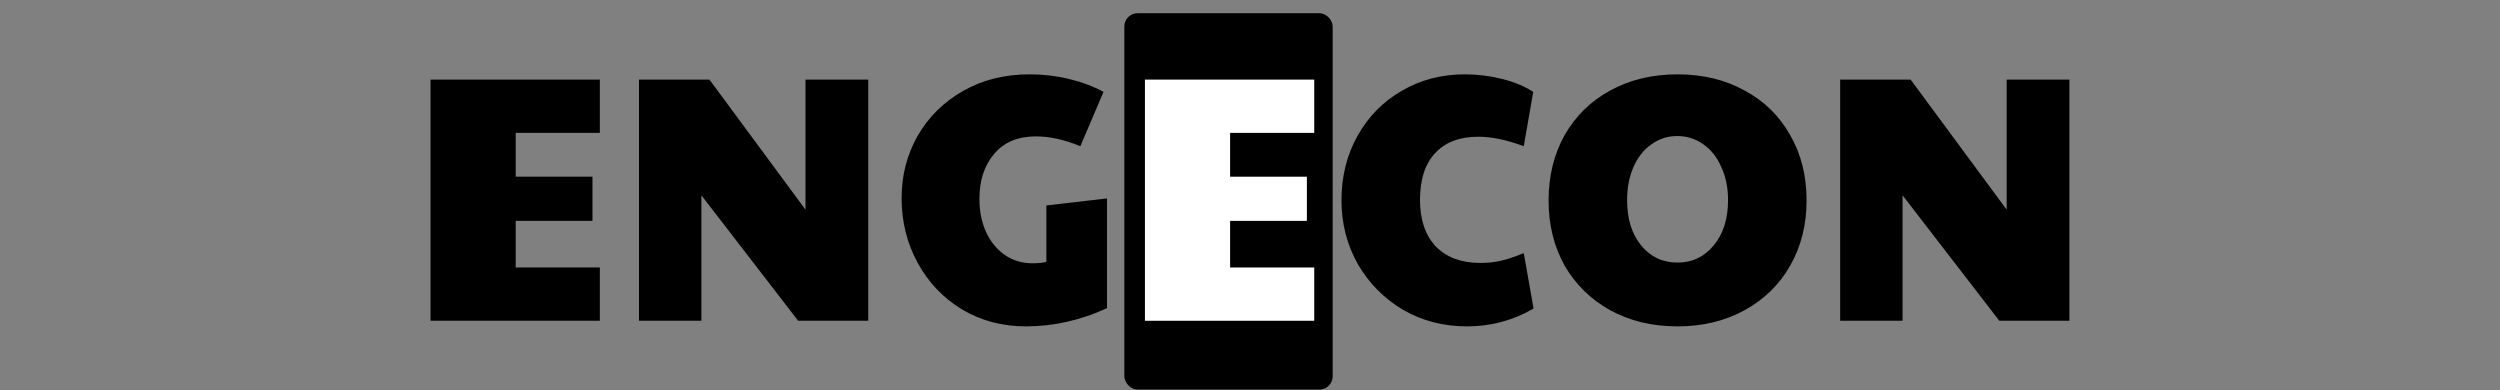 <svg width="756" height="118" viewBox="0 0 756 118" fill="none" xmlns="http://www.w3.org/2000/svg">
<rect x="0" y="0" width="756" height="118" fill="#808080" stroke="none"/>
<rect x="340" y="4" width="63" height="113.806" rx="4" fill="black"/>
<path d="M130.19 24.072H181.388V40.184H155.948V53.434H179.162V66.79H155.948V80.888H181.388V97H130.19V24.072ZM193.231 24.072H214.537L243.581 63.398V24.072H262.555V97H241.355L212.099 59.052V97H193.231V24.072ZM310.274 98.696C303.137 98.696 296.706 97 290.982 93.608C285.258 90.145 280.771 85.446 277.52 79.51C274.269 73.574 272.644 67.037 272.644 59.9C272.644 53.045 274.269 46.756 277.52 41.032C280.841 35.308 285.435 30.785 291.3 27.464C297.165 24.143 303.843 22.482 311.334 22.482C315.433 22.482 319.39 22.941 323.206 23.86C327.093 24.779 330.591 26.086 333.7 27.782L326.704 44.212C321.899 42.233 317.411 41.244 313.242 41.244C307.801 41.244 303.596 43.011 300.628 46.544C297.66 50.007 296.176 54.565 296.176 60.218C296.176 63.893 296.847 67.214 298.19 70.182C299.533 73.079 301.405 75.376 303.808 77.072C306.281 78.768 309.073 79.616 312.182 79.616C313.878 79.616 315.291 79.475 316.422 79.192V62.126L334.76 60.006V93.184C326.775 96.859 318.613 98.696 310.274 98.696ZM443.612 98.696C436.545 98.696 430.115 97.035 424.32 93.714C418.596 90.322 414.038 85.729 410.646 79.934C407.325 74.069 405.664 67.603 405.664 60.536C405.664 53.328 407.289 46.827 410.54 41.032C413.791 35.237 418.243 30.715 423.896 27.464C429.549 24.143 435.909 22.482 442.976 22.482C446.792 22.482 450.537 22.941 454.212 23.86C457.887 24.779 461.031 26.086 463.646 27.782L460.784 44.212C455.696 42.304 451.103 41.35 447.004 41.35C441.351 41.35 437.005 43.011 433.966 46.332C430.927 49.583 429.408 54.282 429.408 60.43C429.408 66.437 430.998 71.136 434.178 74.528C437.429 77.849 441.916 79.51 447.64 79.51C449.831 79.51 451.88 79.298 453.788 78.874C455.696 78.45 458.028 77.673 460.784 76.542L463.752 93.29C457.604 96.894 450.891 98.696 443.612 98.696ZM507.299 98.696C499.667 98.696 492.883 97.071 486.947 93.82C481.082 90.569 476.488 86.082 473.167 80.358C469.916 74.563 468.291 67.991 468.291 60.642C468.291 53.222 469.916 46.615 473.167 40.82C476.488 35.025 481.082 30.538 486.947 27.358C492.883 24.107 499.667 22.482 507.299 22.482C514.931 22.482 521.68 24.107 527.545 27.358C533.481 30.538 538.074 35.025 541.325 40.82C544.646 46.544 546.307 53.151 546.307 60.642C546.307 67.991 544.646 74.563 541.325 80.358C538.074 86.082 533.481 90.569 527.545 93.82C521.609 97.071 514.86 98.696 507.299 98.696ZM507.299 79.404C511.751 79.404 515.39 77.673 518.217 74.21C521.114 70.747 522.563 66.189 522.563 60.536C522.563 56.791 521.892 53.469 520.549 50.572C519.277 47.604 517.475 45.307 515.143 43.682C512.811 41.986 510.161 41.138 507.193 41.138C504.296 41.138 501.681 41.986 499.349 43.682C497.017 45.307 495.215 47.604 493.943 50.572C492.671 53.469 492.035 56.791 492.035 60.536C492.035 66.189 493.448 70.747 496.275 74.21C499.102 77.673 502.776 79.404 507.299 79.404ZM556.467 24.072H577.773L606.817 63.398V24.072H625.791V97H604.591L575.335 59.052V97H556.467V24.072Z" fill="black"/>
<path d="M346.227 24.072H397.425V40.184H371.985V53.434H395.199V66.79H371.985V80.888H397.425V97H346.227V24.072Z" fill="white"/>
</svg>
